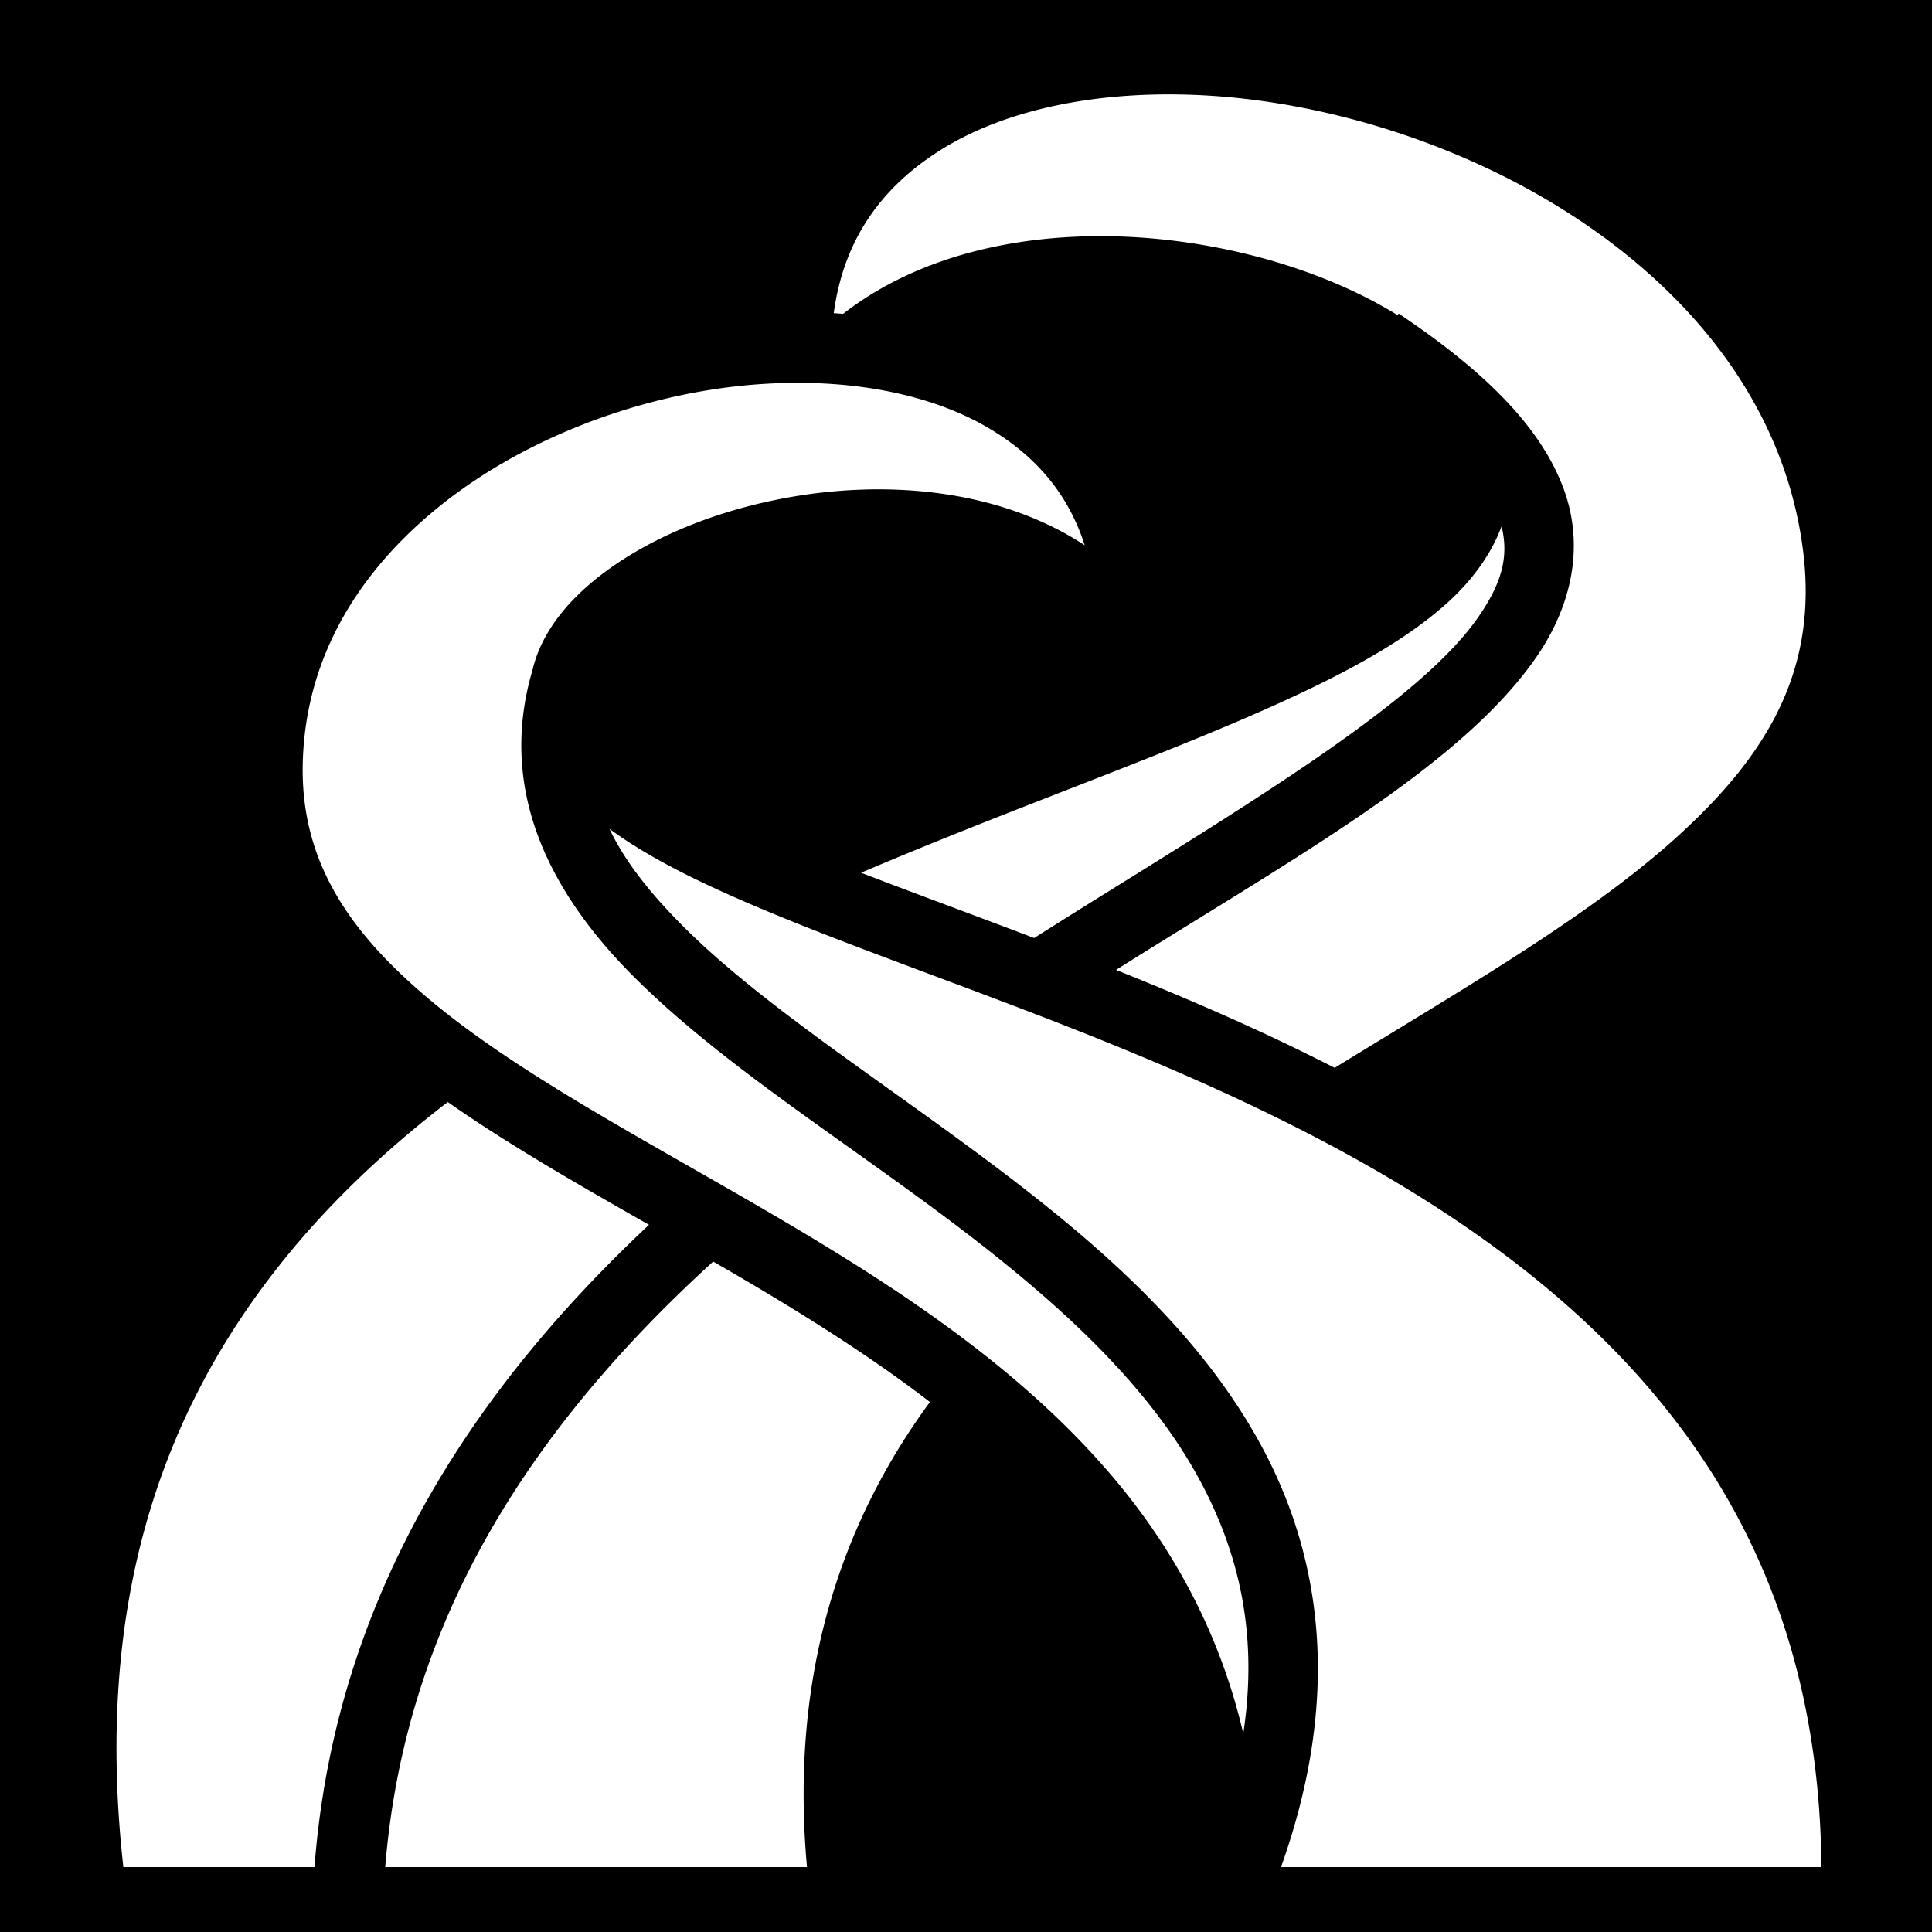 <svg xmlns="http://www.w3.org/2000/svg" viewBox="0 0 512 512"><path d="M0 0h512v512H0z"/><path fill="#fff" d="M309.014 25.014c-23.568.1-44.934 5.207-60.383 15.144-14.905 9.588-25.017 23.102-27.68 42.838.827.05 1.65.112 2.474.176 25.06-19.447 60.447-23.536 92.1-18.772 20.404 3.072 39.644 9.75 54.843 19.106l.278-.416c23.215 15.532 37.425 30.063 43.492 45.81 6.067 15.748 2.28 31.98-7.215 45.56-18.992 27.157-58.648 49.897-103.516 77.784-2.518 1.565-5.102 3.196-7.65 4.79 10.143 4.06 20.443 8.352 30.762 12.966a586.391 586.391 0 0 1 27.193 12.984c33.81-20.84 66.768-39.722 89.993-60.554 24.847-22.287 38.456-45.19 33.977-77.64-4.544-32.923-23.75-60.02-50.557-80.352-26.806-20.334-61.115-33.512-93.945-37.852-8.208-1.085-16.31-1.606-24.164-1.572zm-95.89 76.455a137.17 137.17 0 0 0-3.685 0 148.74 148.74 0 0 0-20.065 1.67c-27.05 4.09-54.462 15.528-74.797 32.592-20.335 17.065-33.595 39.232-34.338 66.258-.73 26.587 12.66 45.837 35.547 64.514 22.886 18.677 54.888 35.46 87.39 54.426 32.5 18.965 65.604 40.2 90.624 69.19 16.576 19.203 29.33 42.048 35.682 69.275 3.974-26.167-1.076-47.67-11.445-66.975-14.675-27.324-41.03-50.18-69.455-71.3-28.424-21.118-58.69-40.352-80.686-62.352-21.995-22-35.936-48.92-27.003-80.432l.05.014c2.402-11.49 10.965-21.01 21.676-28.418 12.418-8.59 28.5-14.85 45.898-18.026 26.118-4.766 56-2.45 78.94 12.588-4.537-14.195-13.64-24.224-26.005-31.363-13.038-7.528-30.003-11.43-48.33-11.66zm184.802 38.03c-2.875 7.71-8.12 14.696-14.764 20.61-11.546 10.275-27.447 18.74-46.318 27.195-30.636 13.725-69.24 27.188-108.647 43.98 14.082 5.43 29.61 11.113 45.862 17.3a2688.323 2688.323 0 0 1 19.48-12.212c45.03-27.987 83.65-52.007 98.067-72.623 6.244-8.93 8.348-16.06 6.32-24.25zM161.51 219.652c4.17 8.77 10.877 17.174 19.603 25.903 19.714 19.717 49.5 38.93 78.616 60.564 29.114 21.632 57.785 45.835 74.77 77.458 16.173 30.112 20.78 67.03 4.98 111.215h143.217c-.466-56.115-19.36-97.476-48.385-129.98-30.6-34.266-72.642-58.623-115.423-77.752-42.782-19.13-86.084-32.968-119.335-47.164-14.927-6.372-27.85-12.76-38.045-20.244zm-42.846 72.395c-17.003 13.064-32.44 27.7-45.414 44.28-30.797 39.36-48.285 89.58-40.56 158.466h50.654c4.796-63.304 34.116-113.686 72.7-154.37a389.166 389.166 0 0 1 15.946-15.84c-18.737-10.664-37.06-21.14-53.326-32.536zm70.334 42.28c-6.704 6.107-13.19 12.418-19.393 18.956-36.282 38.255-62.823 83.734-67.52 141.51H213.86c-4.61-50.868 9.03-91.18 32.585-123.242-16.34-12.562-34.394-23.805-52.687-34.48-1.585-.924-3.173-1.827-4.76-2.744z"/></svg>